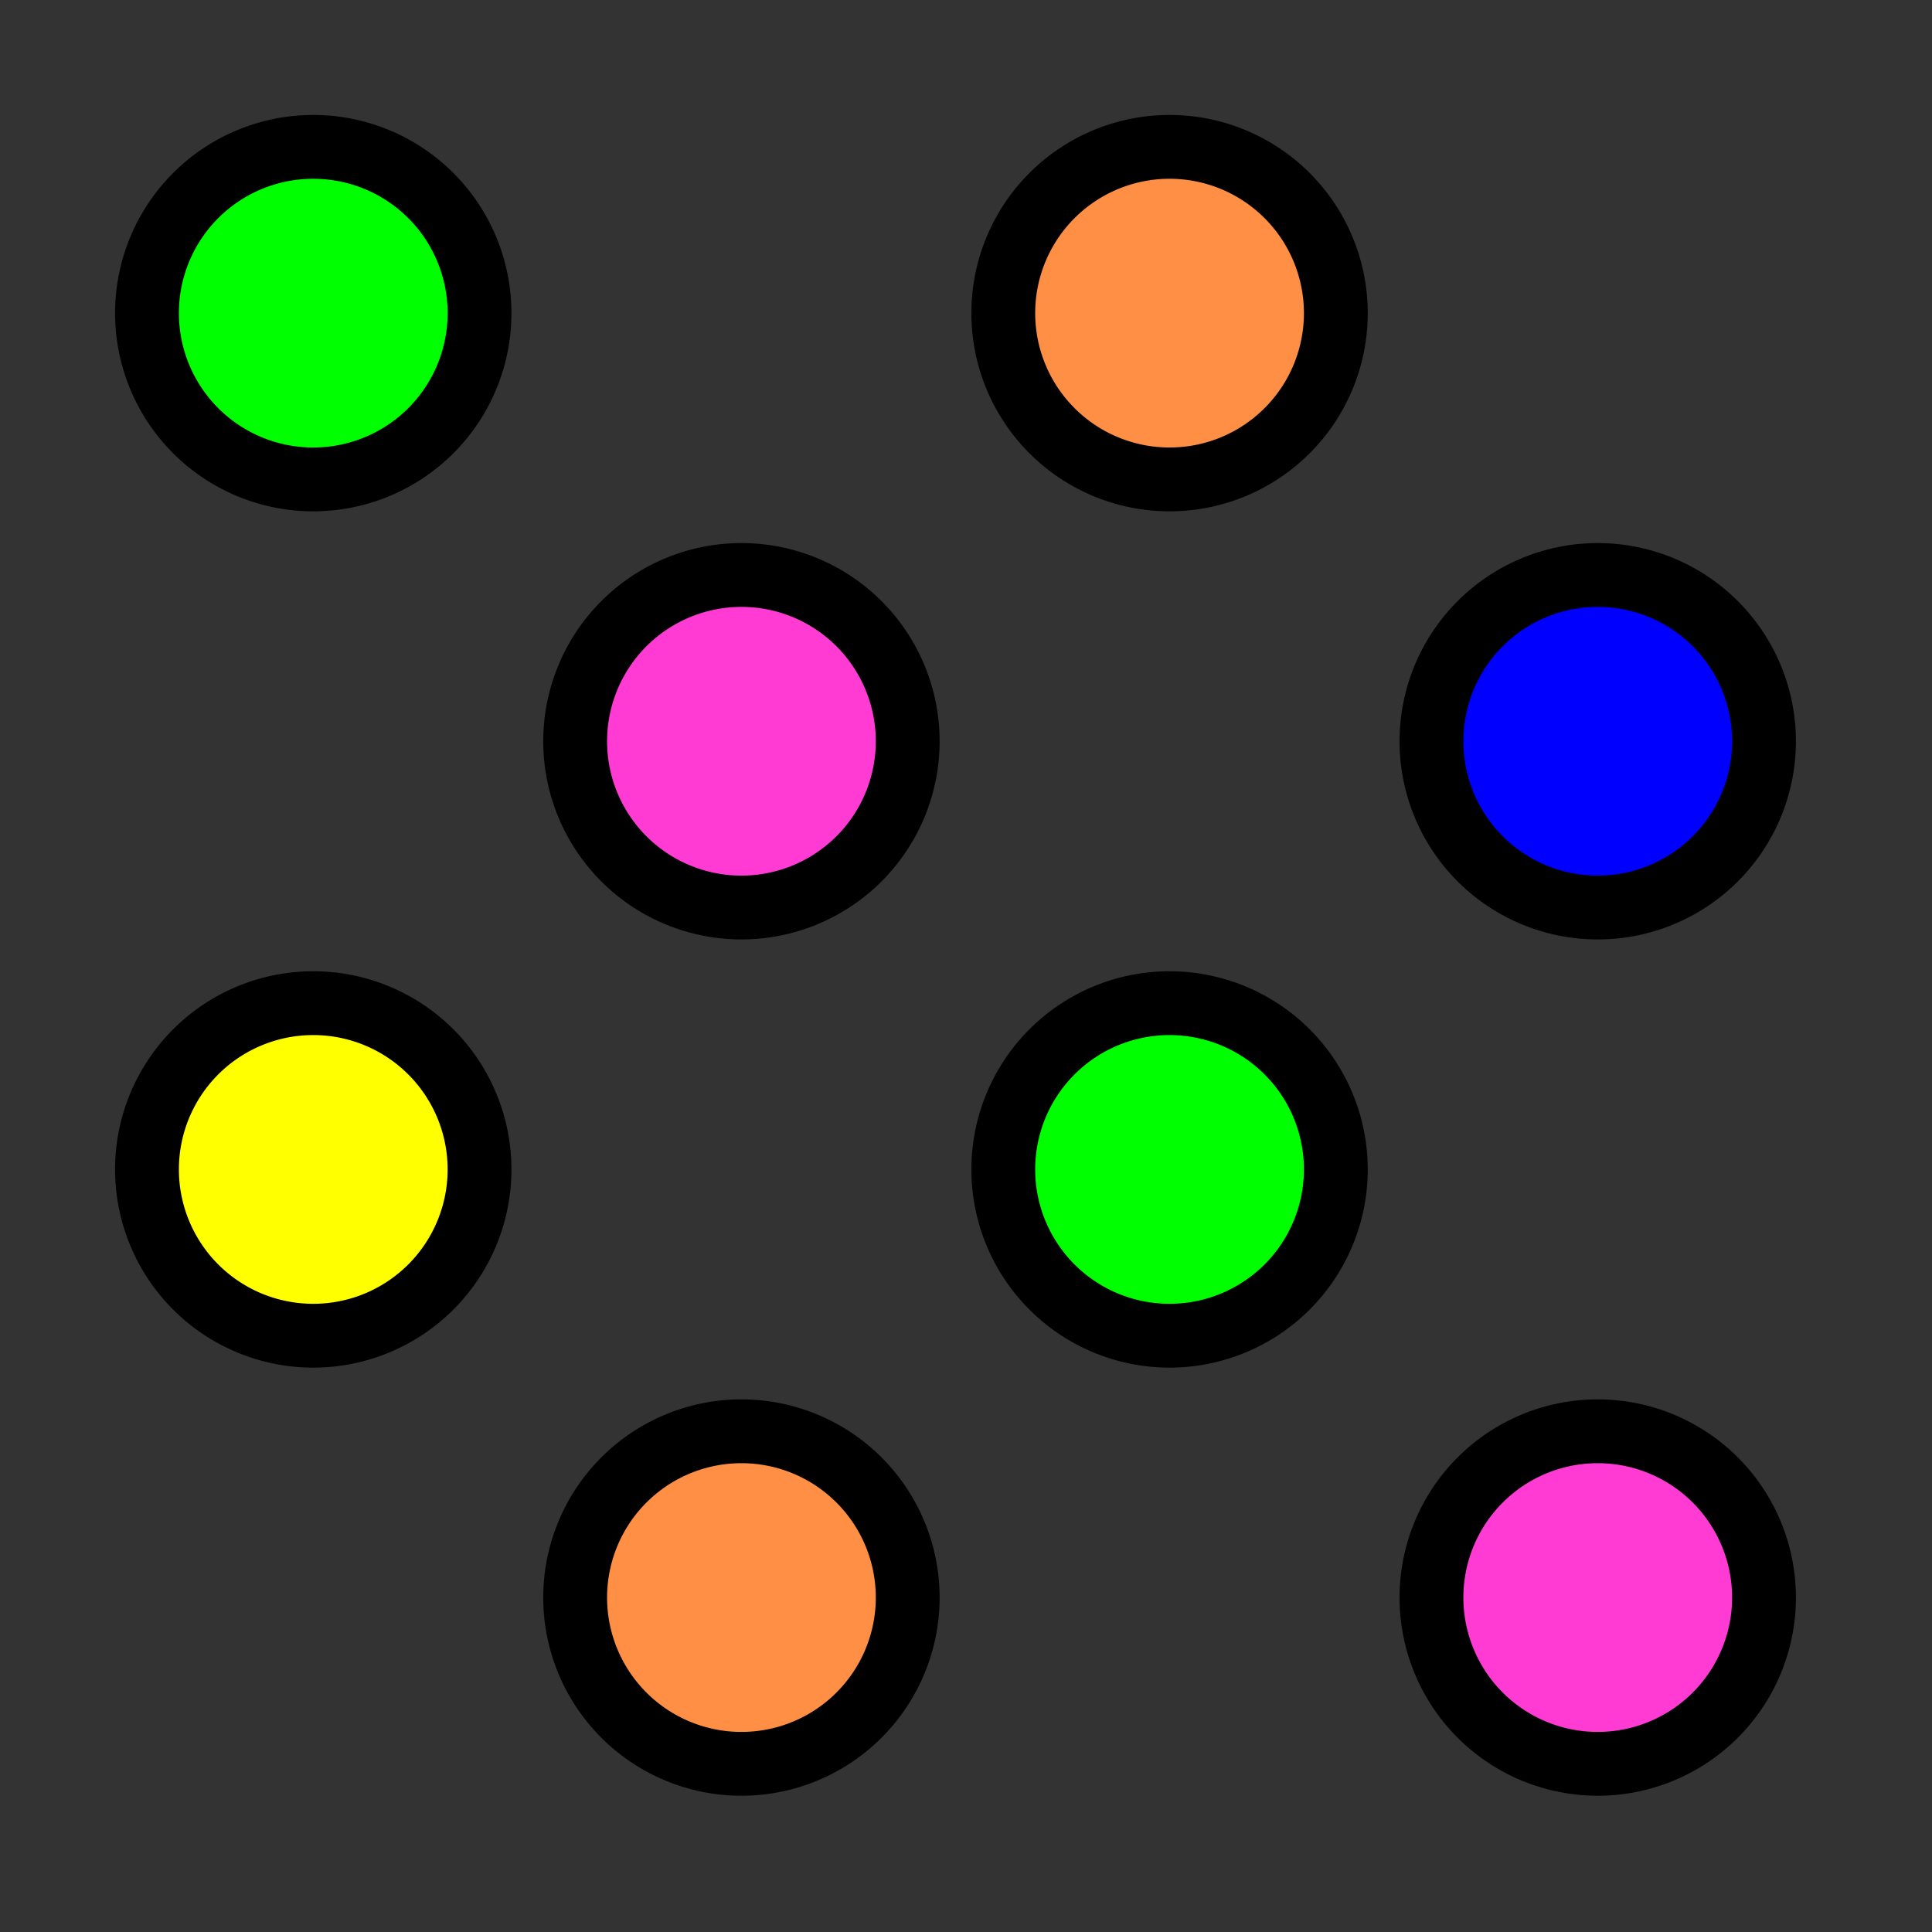<?xml version="1.0" encoding="UTF-8" standalone="no"?>
<!--
  - Copyright 2024 Mark Slater
  -
  - Licensed under the Apache License, Version 2.0 (the "License"); you may not use this file except in compliance with the License. You may obtain a copy of the License at
  -
  - 	http://www.apache.org/licenses/LICENSE-2.0
  -
  - Unless required by applicable law or agreed to in writing, software distributed under the License is distributed on an "AS IS" BASIS, WITHOUT WARRANTIES OR CONDITIONS OF ANY KIND, either express or implied. See the License for the specific language governing permissions and limitations under the License.
  -->
<svg xmlns="http://www.w3.org/2000/svg" width="32" height="32" version="1.1">
  <rect width="100%" height="100%" fill="#333333" stroke="none"/>
  <style>
    .green {
      fill: #00ff00;
    }
    .orange {
      fill: #ff8f44;
    }
    .yellow {
      fill: #ffff00;
    }
    .blue {
      fill: #0000ff;
    }
    .pink {
      fill: #ff3bd3;
    }
  </style>
  <g transform="translate(-96.11,-92.857)" stroke="#000000">
    <path class="green"
       transform="matrix(1.057,0,0,1.057,83.496,87.685)"
       d="m 19.448,9.8 a 2.605,2.605 0 1 1 -5.211,0 2.605,2.605 0 1 1 5.211,0 z"
       />
    <path class="orange"
       transform="matrix(1.057,0,0,1.057,97.679,87.685)"
       d="m 19.448,9.8 a 2.605,2.605 0 1 1 -5.211,0 2.605,2.605 0 1 1 5.211,0 z"/>
    <path class="yellow"
       transform="matrix(1.057,0,0,1.057,83.496,101.868)"
       d="m 19.448,9.8 a 2.605,2.605 0 1 1 -5.211,0 2.605,2.605 0 1 1 5.211,0 z"/>
    <path class="blue"
       transform="matrix(1.057,0,0,1.057,104.771,94.776)"
       d="m 19.448,9.8 a 2.605,2.605 0 1 1 -5.211,0 2.605,2.605 0 1 1 5.211,0 z" />
    <path class="pink"
       transform="matrix(1.057,0,0,1.057,90.588,94.776)"
       d="m 19.448,9.8 a 2.605,2.605 0 1 1 -5.211,0 2.605,2.605 0 1 1 5.211,0 z"/>
    <path class="green"
       transform="matrix(1.057,0,0,1.057,97.679,101.868)"
       d="m 19.448,9.8 a 2.605,2.605 0 1 1 -5.211,0 2.605,2.605 0 1 1 5.211,0 z"/>
    <path class="orange"
       transform="matrix(1.057,0,0,1.057,90.588,108.959)"
       d="m 19.448,9.8 a 2.605,2.605 0 1 1 -5.211,0 2.605,2.605 0 1 1 5.211,0 z"/>
    <path class="pink"
       transform="matrix(1.057,0,0,1.057,104.771,108.959)"
       d="m 19.448,9.8 a 2.605,2.605 0 1 1 -5.211,0 2.605,2.605 0 1 1 5.211,0 z"/>
  </g>
</svg>
